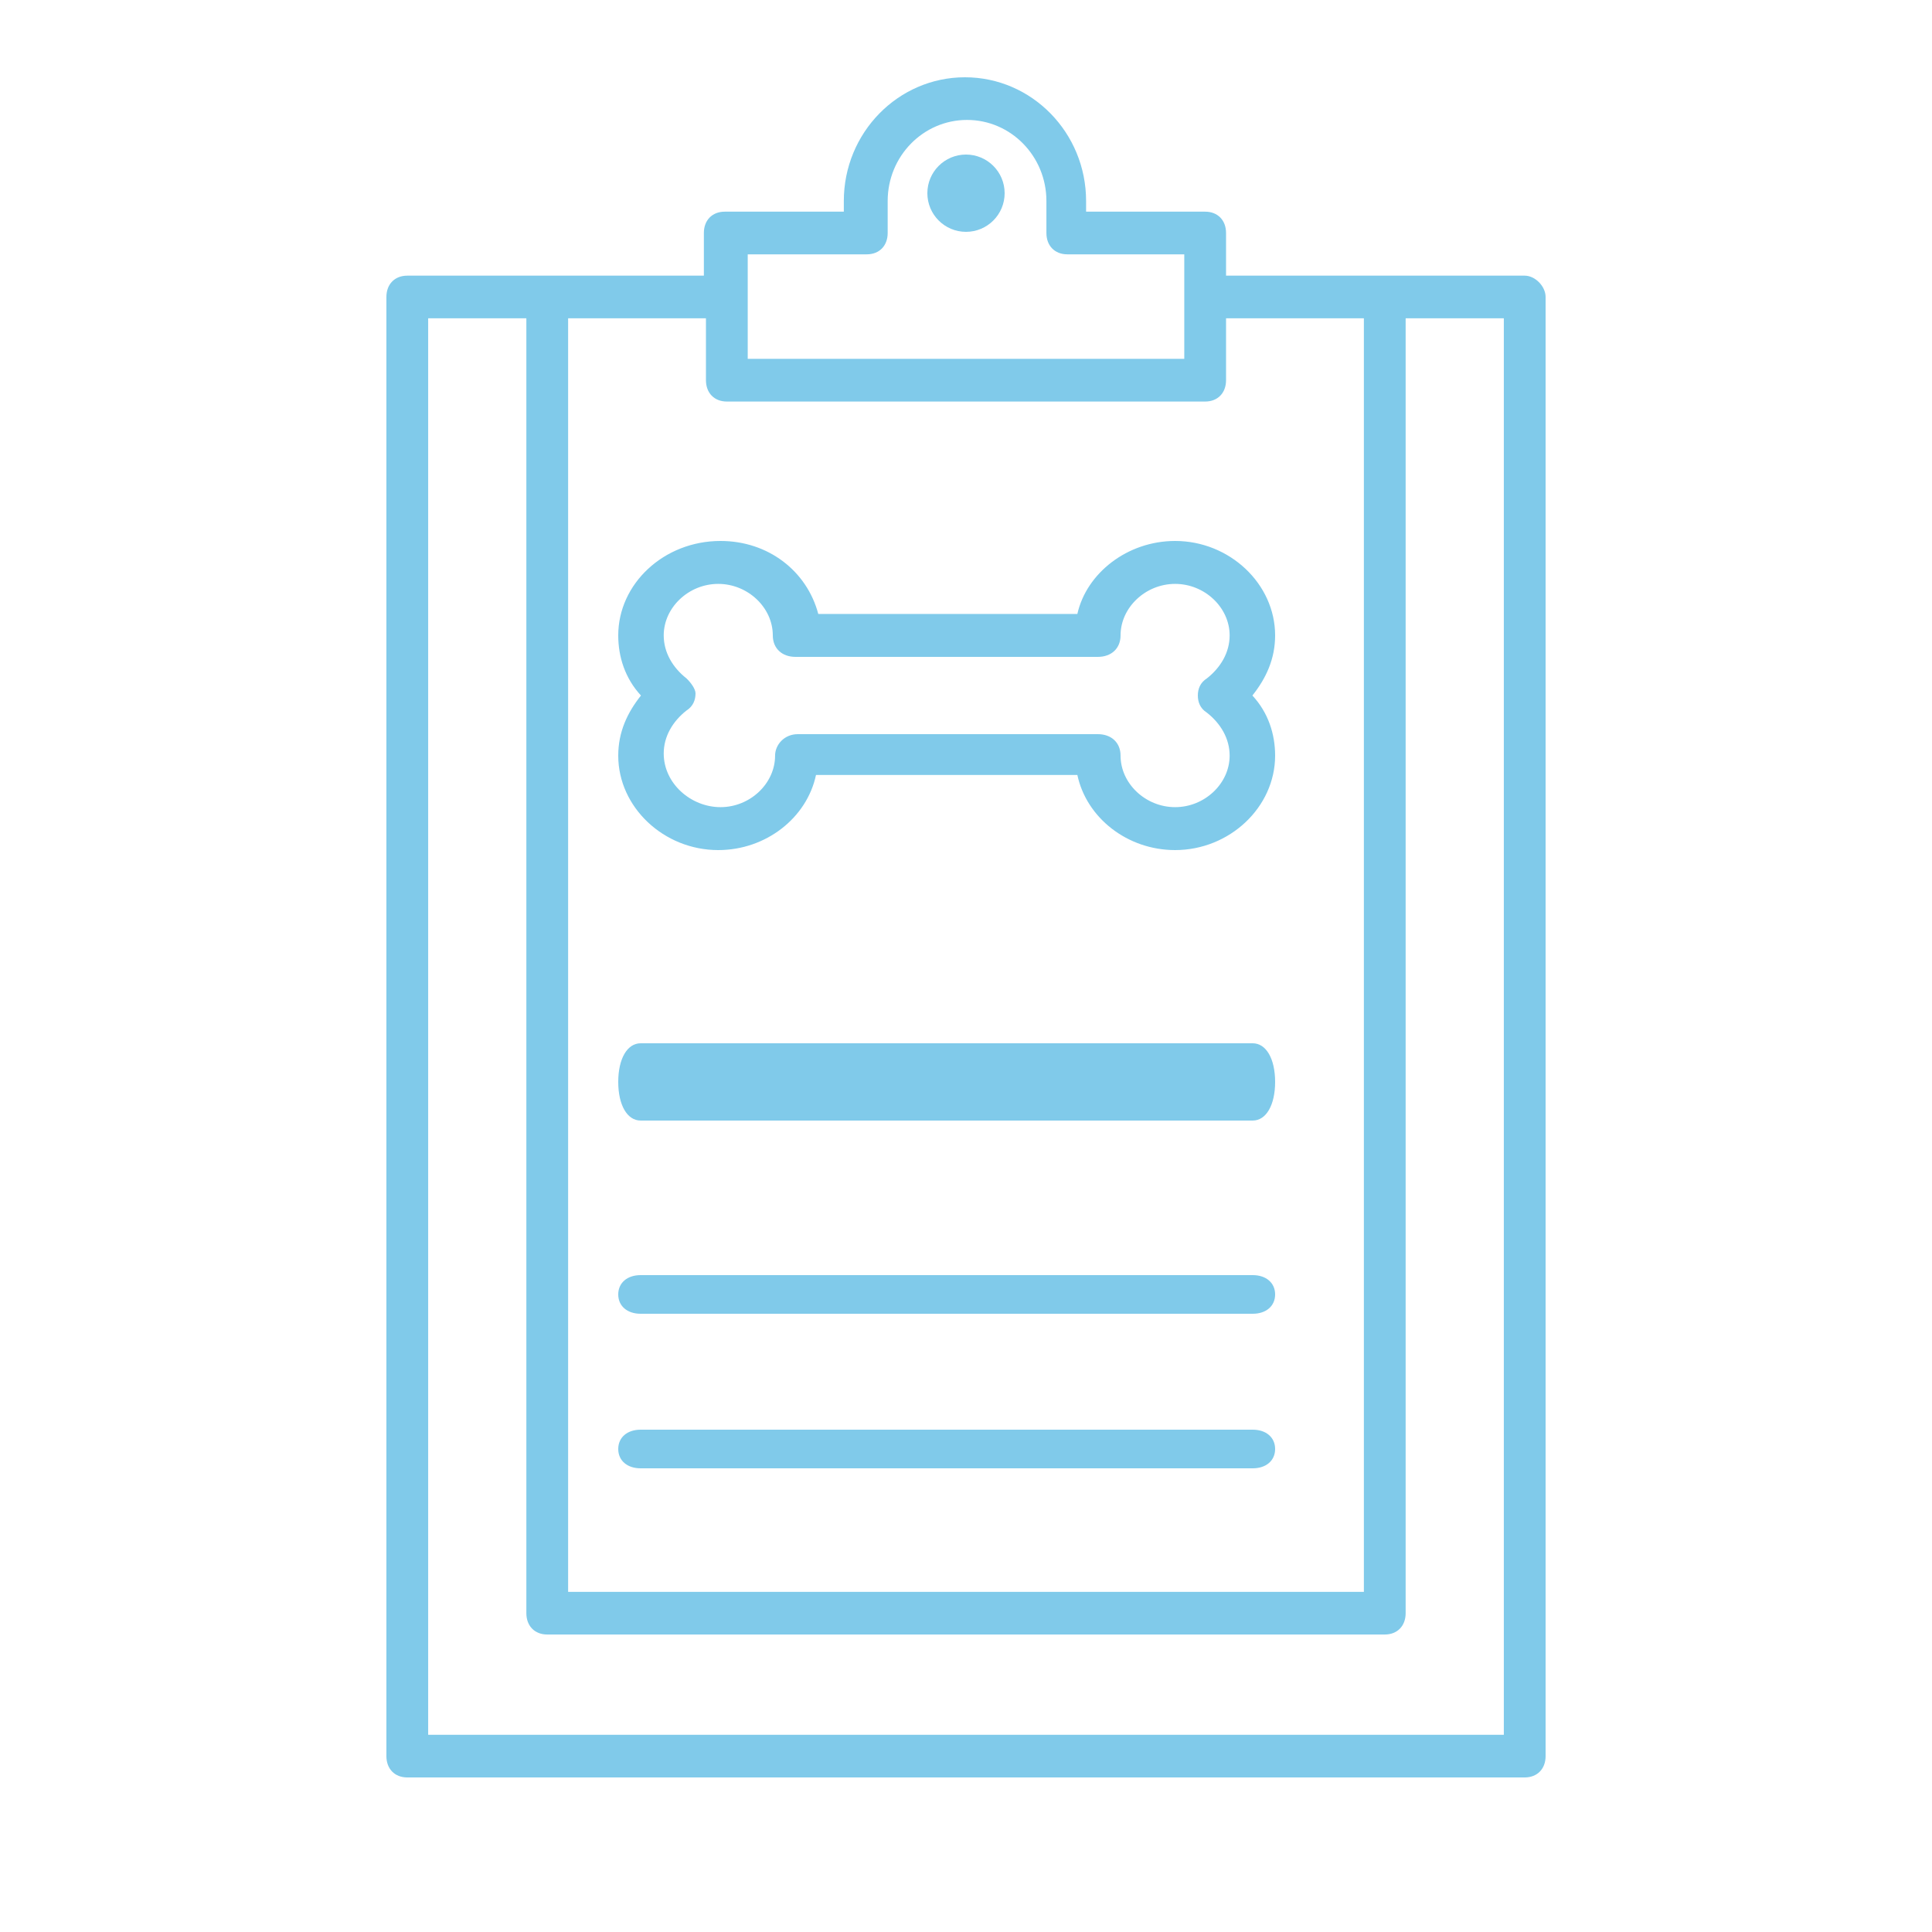 <svg width="50" height="50" viewBox="0 0 50 50" fill="none" xmlns="http://www.w3.org/2000/svg">
<path d="M16 16.444C16 17 16.177 17.556 16.588 18C16.235 18.444 16 18.944 16 19.556C16 20.889 17.177 22 18.588 22C19.823 22 20.882 21.167 21.118 20.056H27.882C28.118 21.167 29.177 22 30.412 22C31.823 22 33 20.889 33 19.556C33 19 32.824 18.444 32.412 18C32.765 17.556 33 17.056 33 16.444C33 15.111 31.823 14 30.412 14C29.177 14 28.118 14.833 27.882 15.889H21.177C20.882 14.778 19.882 14 18.647 14C17.177 14 16 15.111 16 16.444ZM17.765 17.556C17.412 17.278 17.177 16.889 17.177 16.444C17.177 15.722 17.823 15.111 18.588 15.111C19.353 15.111 20 15.722 20 16.444C20 16.778 20.235 17 20.588 17H28.412C28.765 17 29 16.778 29 16.444C29 15.722 29.647 15.111 30.412 15.111C31.177 15.111 31.823 15.722 31.823 16.444C31.823 16.889 31.588 17.278 31.235 17.556C31.059 17.667 31 17.833 31 18C31 18.167 31.059 18.333 31.235 18.444C31.588 18.722 31.823 19.111 31.823 19.556C31.823 20.278 31.177 20.889 30.412 20.889C29.647 20.889 29 20.278 29 19.556C29 19.222 28.765 19 28.412 19H20.647C20.294 19 20.059 19.278 20.059 19.556C20.059 20.278 19.412 20.889 18.647 20.889C17.882 20.889 17.177 20.278 17.177 19.5C17.177 19.056 17.412 18.667 17.765 18.389C17.941 18.278 18 18.111 18 17.944C18 17.833 17.882 17.667 17.765 17.556Z" fill="#80CAEA"/>
<path d="M39.459 7.134H31.73V6.03C31.73 5.699 31.514 5.478 31.189 5.478H28.108V5.202C28.108 3.435 26.703 2 24.973 2C23.243 2 21.838 3.435 21.838 5.202V5.478H18.757C18.432 5.478 18.216 5.699 18.216 6.03V7.134H10.54C10.216 7.134 10 7.355 10 7.686V45.448C10 45.779 10.216 46 10.54 46H39.459C39.784 46 40 45.779 40 45.448V7.686C40 7.41 39.73 7.134 39.459 7.134ZM19.351 6.582H22.432C22.757 6.582 22.973 6.361 22.973 6.03V5.202C22.973 4.043 23.892 3.104 25.027 3.104C26.162 3.104 27.081 4.043 27.081 5.202V6.03C27.081 6.361 27.297 6.582 27.622 6.582H30.649V9.287H19.351V6.582ZM18.811 10.392H31.189C31.514 10.392 31.73 10.171 31.73 9.839V8.238H35.297V41.197H14.703V8.238H18.27V9.839C18.27 10.171 18.486 10.392 18.811 10.392ZM38.919 44.896H11.081V8.238H13.622V41.749C13.622 42.08 13.838 42.301 14.162 42.301H35.838C36.162 42.301 36.378 42.08 36.378 41.749V8.238H38.919V44.896Z" fill="#80CAEA"/>
<path d="M25 6C25.552 6 26 5.552 26 5C26 4.448 25.552 4 25 4C24.448 4 24 4.448 24 5C24 5.552 24.448 6 25 6Z" fill="#80CAEA"/>
<path d="M32.42 27H16.58C16.232 27 16 27.4 16 28C16 28.6 16.232 29 16.58 29H32.42C32.768 29 33 28.6 33 28C33 27.4 32.768 27 32.42 27Z" fill="#80CAEA"/>
<path d="M32.42 33H16.58C16.232 33 16 33.2 16 33.5C16 33.8 16.232 34 16.58 34H32.42C32.768 34 33 33.8 33 33.5C33 33.2 32.768 33 32.42 33Z" fill="#80CAEA"/>
<path d="M32.42 37H16.58C16.232 37 16 37.2 16 37.5C16 37.8 16.232 38 16.58 38H32.42C32.768 38 33 37.8 33 37.5C33 37.2 32.768 37 32.42 37Z" fill="#80CAEA"/>
</svg>
